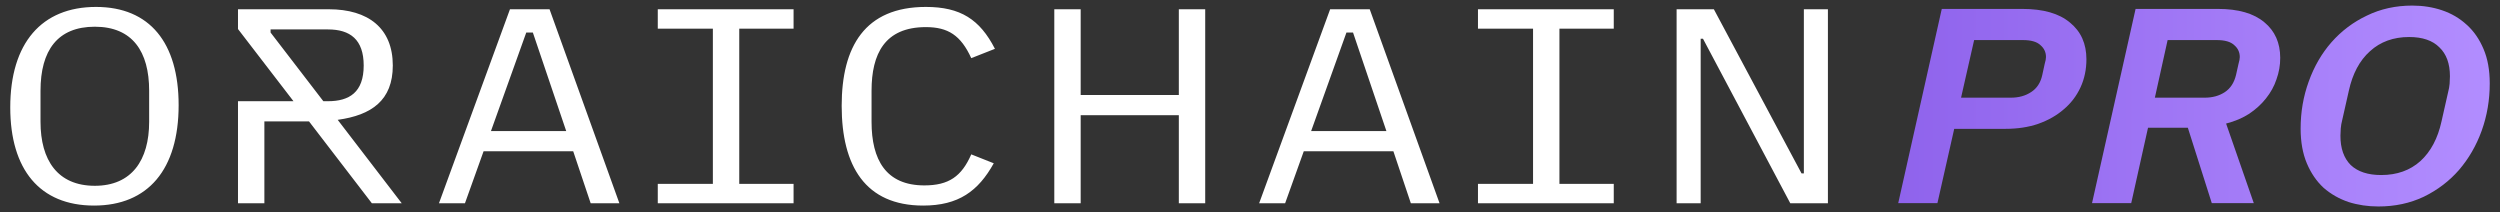 <svg width="224" height="19" viewBox="0 0 224 19" fill="none" xmlns="http://www.w3.org/2000/svg">
<rect x="0" y="0" width="224" height="19" fill="#333333" stroke="none"/>
<path d="M170.081 18.201L173.983 0.799H181.202C183.078 0.799 184.5 1.206 185.466 2.021C186.451 2.819 186.943 3.916 186.943 5.312C186.943 6.226 186.766 7.065 186.413 7.83C186.06 8.594 185.559 9.251 184.908 9.799C184.277 10.348 183.515 10.78 182.623 11.096C181.75 11.395 180.774 11.544 179.697 11.544H175.098L173.593 18.201H170.081ZM175.711 8.752H180.17C180.876 8.752 181.48 8.586 181.982 8.253C182.502 7.921 182.837 7.414 182.985 6.733C183.078 6.301 183.153 5.96 183.208 5.711C183.283 5.461 183.32 5.262 183.32 5.112C183.32 4.68 183.153 4.323 182.818 4.04C182.502 3.741 181.982 3.591 181.257 3.591H176.882L175.711 8.752Z" fill="url(#paint0_linear_90_14512)"/>
<path d="M190.958 18.201H187.446L191.348 0.799H198.734C200.554 0.799 201.939 1.198 202.886 1.996C203.834 2.777 204.308 3.841 204.308 5.187C204.308 5.852 204.196 6.492 203.973 7.107C203.769 7.722 203.453 8.295 203.026 8.827C202.617 9.342 202.115 9.799 201.521 10.198C200.926 10.58 200.239 10.871 199.458 11.071L201.939 18.201H198.176L196.03 11.445H192.463L190.958 18.201ZM197.535 8.752C198.241 8.752 198.845 8.586 199.347 8.253C199.848 7.921 200.183 7.406 200.35 6.708C200.443 6.292 200.517 5.96 200.573 5.711C200.647 5.461 200.684 5.262 200.684 5.112C200.684 4.68 200.517 4.323 200.183 4.04C199.867 3.741 199.347 3.591 198.622 3.591H194.219L193.076 8.752H197.535Z" fill="url(#paint1_linear_90_14512)"/>
<path d="M213.104 18.5C212.156 18.5 211.264 18.367 210.428 18.101C209.592 17.819 208.849 17.395 208.198 16.83C207.567 16.248 207.065 15.517 206.693 14.636C206.322 13.755 206.136 12.716 206.136 11.519C206.136 10.04 206.378 8.636 206.861 7.306C207.344 5.96 208.022 4.788 208.895 3.791C209.787 2.777 210.846 1.979 212.072 1.398C213.299 0.799 214.655 0.5 216.142 0.5C217.089 0.5 217.981 0.641 218.817 0.924C219.653 1.206 220.387 1.639 221.019 2.22C221.651 2.785 222.152 3.508 222.524 4.389C222.896 5.253 223.081 6.284 223.081 7.481C223.081 8.96 222.84 10.373 222.357 11.719C221.874 13.049 221.195 14.22 220.322 15.234C219.449 16.231 218.399 17.029 217.173 17.627C215.946 18.209 214.59 18.5 213.104 18.5ZM213.354 15.683C214.767 15.683 215.937 15.267 216.866 14.436C217.795 13.589 218.427 12.4 218.761 10.871L219.347 8.278C219.421 7.996 219.467 7.738 219.486 7.506C219.505 7.256 219.514 7.032 219.514 6.832C219.514 5.702 219.198 4.838 218.566 4.24C217.953 3.625 217.052 3.317 215.863 3.317C214.451 3.317 213.28 3.741 212.351 4.589C211.422 5.42 210.79 6.6 210.456 8.129L209.871 10.722C209.796 11.004 209.75 11.27 209.731 11.519C209.713 11.752 209.703 11.968 209.703 12.168C209.703 13.298 210.01 14.17 210.623 14.785C211.255 15.384 212.165 15.683 213.354 15.683Z" fill="url(#paint2_linear_90_14512)"/>
<path d="M120.641 2.915H121.232L124.222 11.745H117.477L120.641 2.915ZM47.153 2.915H47.744L50.733 11.745H43.989L47.153 2.915ZM24.244 2.637H29.389C31.371 2.637 32.587 3.541 32.587 5.87C32.587 8.269 31.301 9.068 29.389 9.068H28.972L24.244 2.915V2.637ZM13.364 10.911C13.364 14.352 11.8 16.647 8.497 16.647C5.16 16.647 3.63 14.352 3.63 10.911V8.13C3.63 4.514 5.16 2.394 8.497 2.394C11.869 2.394 13.364 4.619 13.364 8.13V10.911ZM161.626 15.534H161.417L153.562 0.83H150.224V18.211H152.38V3.472H152.588L160.409 18.211H163.781V0.83H161.626V15.534ZM137.361 2.568V16.473H132.426V18.211H144.593V16.473H139.725V2.568H144.593V0.83H132.426V2.568H137.361ZM112.819 18.211H115.148L116.818 13.553H124.847L126.411 18.211H128.984L122.727 0.83H119.181L112.819 18.211ZM96.829 8.512V0.83H94.465V18.211H96.829V10.32H105.623V18.211H107.987V0.83H105.623V8.512H96.829ZM63.873 2.568V16.473H58.937V18.211H71.104V16.473H66.237V2.568H71.104V0.83H58.937V2.568H63.873ZM39.331 18.211H41.66L43.329 13.553H51.359L52.924 18.211H55.496L49.239 0.83H45.693L39.331 18.211ZM35.195 5.87C35.195 2.533 33.005 0.83 29.459 0.83H21.324V2.602L26.296 9.068H21.324V18.211H23.688V10.876H27.686L33.318 18.211H35.994L30.258 10.737C33.283 10.32 35.195 8.999 35.195 5.87ZM82.958 2.429C84.939 2.429 86.087 3.159 87.025 5.21L89.146 4.375C87.791 1.733 86.052 0.621 82.958 0.621C77.5 0.621 75.414 4.167 75.414 9.485C75.414 14.874 77.535 18.419 82.715 18.419C85.878 18.419 87.651 17.133 89.041 14.63L87.025 13.831C86.156 15.812 85.009 16.612 82.819 16.612C79.378 16.612 78.091 14.317 78.091 10.911V8.13C78.091 4.827 79.273 2.429 82.958 2.429ZM8.601 0.621C3.735 0.621 0.919 3.854 0.919 9.625C0.919 15.187 3.561 18.419 8.427 18.419C13.259 18.419 16.006 15.187 16.006 9.416C16.006 3.854 13.433 0.621 8.601 0.621Z" fill="white"/>
<defs>
<linearGradient id="paint0_linear_90_14512" x1="170.081" y1="9.5" x2="223.081" y2="9.5" gradientUnits="userSpaceOnUse">
<stop stop-color="#8F63EC"/>
<stop offset="1" stop-color="#B28DFF"/>
</linearGradient>
<linearGradient id="paint1_linear_90_14512" x1="170.081" y1="9.5" x2="223.081" y2="9.5" gradientUnits="userSpaceOnUse">
<stop stop-color="#8F63EC"/>
<stop offset="1" stop-color="#B28DFF"/>
</linearGradient>
<linearGradient id="paint2_linear_90_14512" x1="170.081" y1="9.5" x2="223.081" y2="9.5" gradientUnits="userSpaceOnUse">
<stop stop-color="#8F63EC"/>
<stop offset="1" stop-color="#B28DFF"/>
</linearGradient>
</defs>
</svg>
